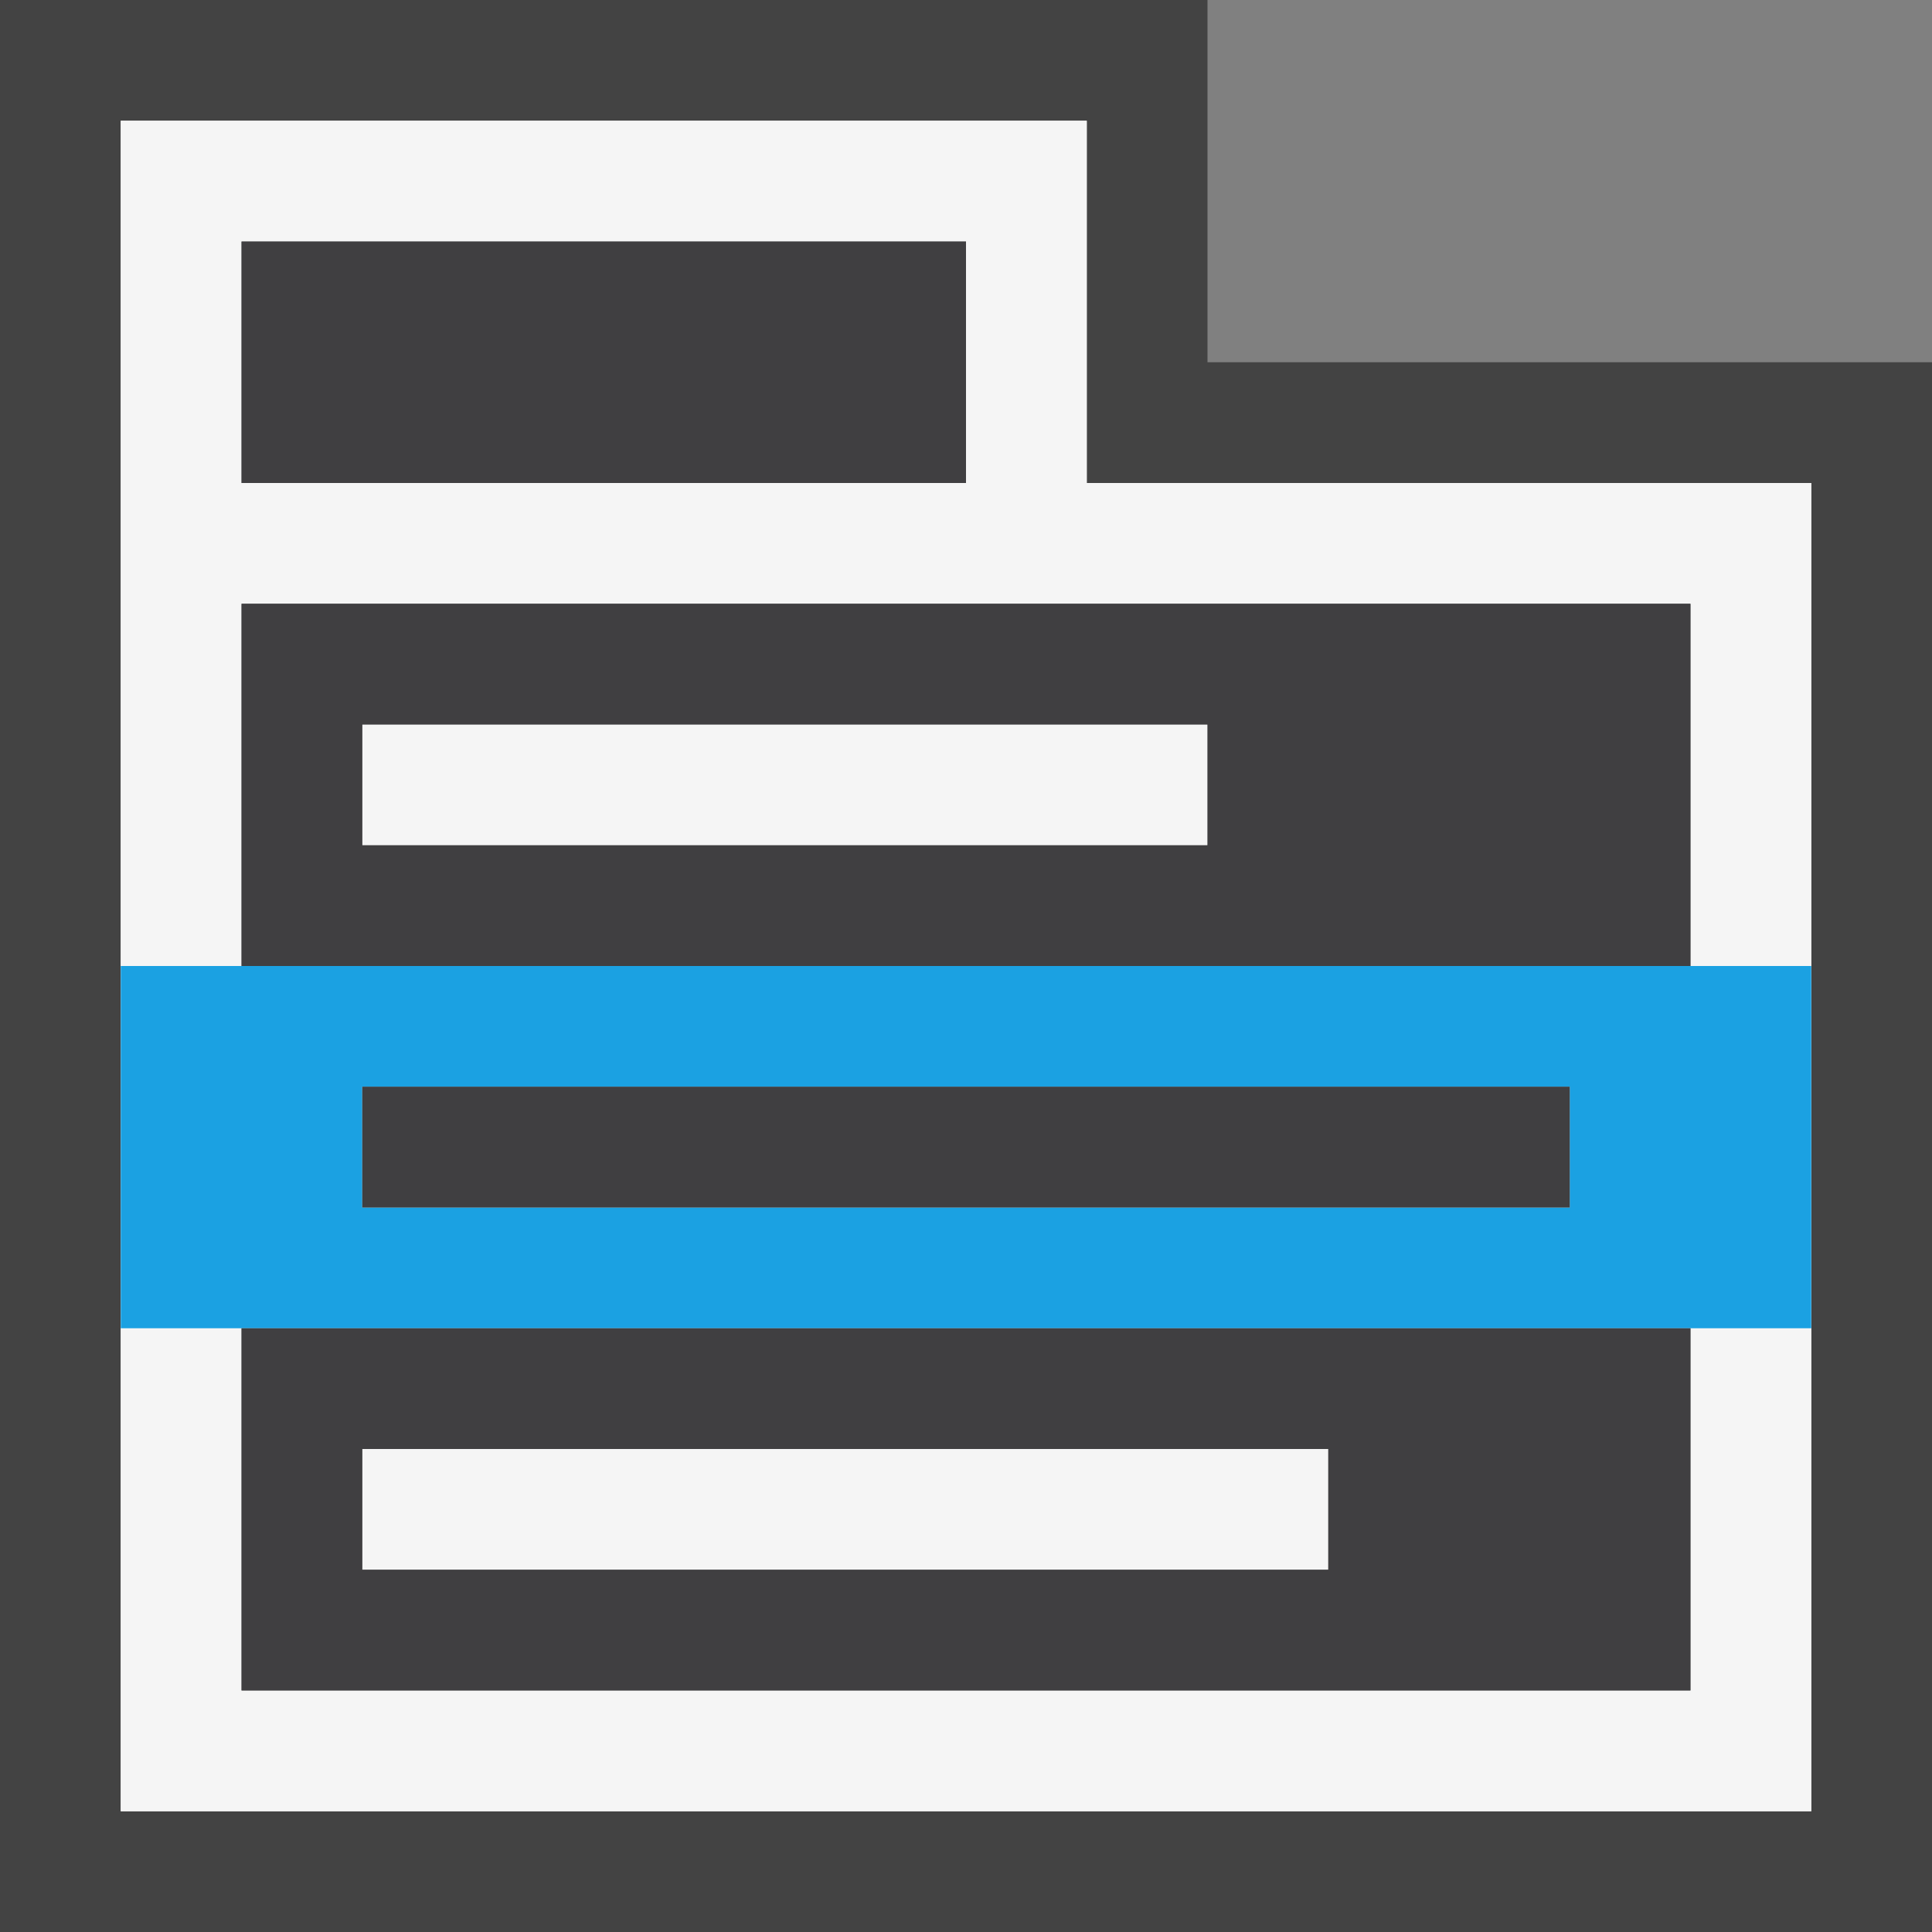 <svg xmlns="http://www.w3.org/2000/svg" viewBox="0 0 16 16"><rect x="0" y="0" width="16" height="16" fill="#808080" stroke="none"/><style>.icon-canvas-transparent{opacity:0;fill:#434343}.icon-vs-out{fill:#434343}.icon-vs-bg{fill:#f5f5f5}.icon-vs-blue,.st0{fill:#1ba1e2}.st0{display:none}.st1{fill:#403F41}</style><path class="icon-canvas-transparent" d="M0 0h16v16H0z" id="canvas"/><path class="icon-vs-out" d="M10 3V0H0v16h16V3z" id="outline"/><g id="iconBg"><path class="st0" d="M1 8h14v3H1z"/><path class="icon-vs-bg" d="M9 4V1H1v14h14V4H9zM2 2h6v2H2V2zm12 12H2v-3h12v3zM3 10V9h10v1H3zm11-2H2V5h12v3z"/><path class="icon-vs-bg" d="M3 6h7v1H3zM3 12h8v1H3z"/><g><path class="icon-vs-bg" d="M9 4V1H1v14h14V4H9zM2 2h6v2H2V2zm12 12H2v-3h12v3zM3 10V9h10v1H3zm11-2H2V5h12v3z"/><path class="icon-vs-bg" d="M3 6h7v1H3zM3 12h8v1H3z"/></g></g><path class="icon-vs-blue" d="M1 8v3h14V8H1zm12 2H3V9h10v1z" id="colorImportance"/><g id="iconFg"><path class="st1" d="M2 2h6v2H2zM2 5v3h12V5H2zm8 2H3V6h7v1zM3 9h10v1H3zM2 14h12v-3H2v3zm1-2h8v1H3v-1z"/></g></svg>